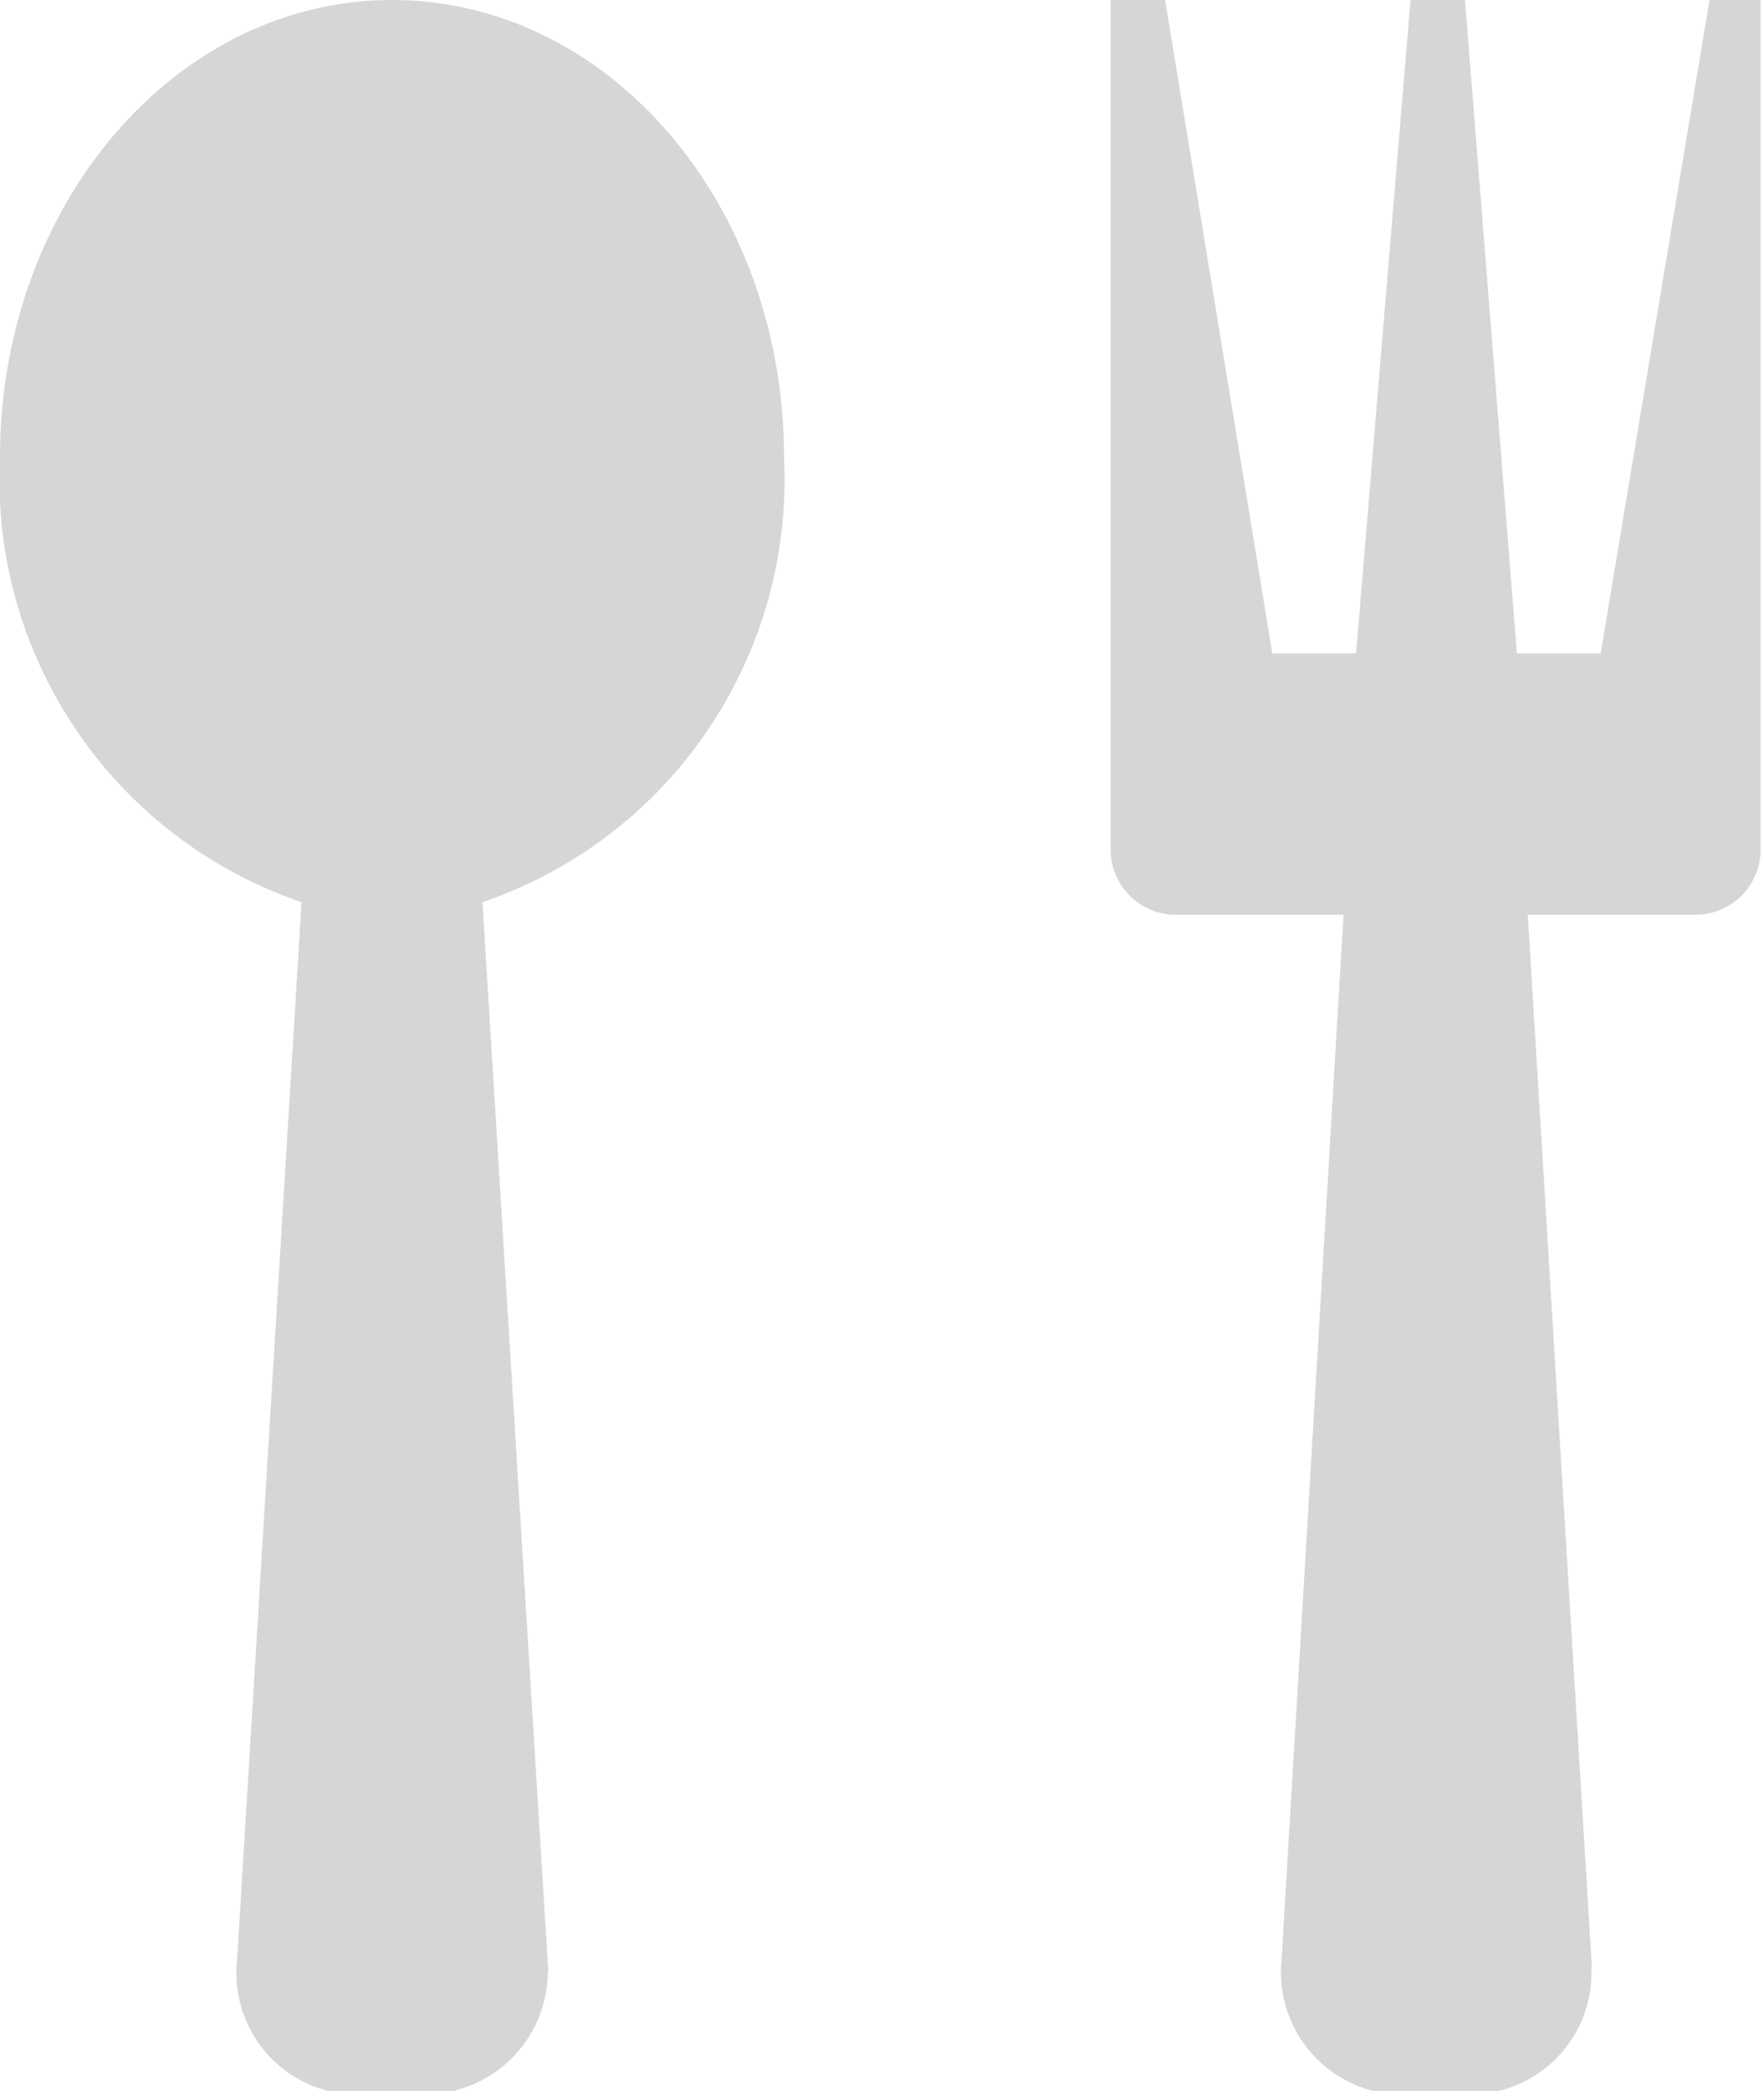 <svg xmlns="http://www.w3.org/2000/svg" viewBox="0 0 21.06 24.96"><defs><style>.cls-1{fill:#d7d6d6;}</style></defs><g id="Layer_2" data-name="Layer 2"><g id="Layer_1-2" data-name="Layer 1"><path id="Icon_metro-spoon-fork" data-name="Icon metro-spoon-fork" class="cls-1" d="M4.68,0C2.1,0,0,2.44,0,5.46a5.33,5.33,0,0,0,3.6,5.31L2.83,23.4A1.45,1.45,0,0,0,4.18,25h.89a1.47,1.47,0,0,0,1.47-1.44.49.49,0,0,0,0-.12L5.76,10.77a5.33,5.33,0,0,0,3.6-5.31C9.36,2.44,7.27,0,4.68,0ZM20.41,0l-1.3,7.8h-1L17.49,0h-.65l-.65,7.8h-1L13.91,0h-.65V10.14a.78.78,0,0,0,.78.78h2L15.3,23.4A1.46,1.46,0,0,0,16.65,25a.48.48,0,0,0,.12,0h.78A1.45,1.45,0,0,0,19,23.52a.49.49,0,0,0,0-.12l-.76-12.48h2a.78.78,0,0,0,.78-.78h0V0Z"/></g></g></svg>